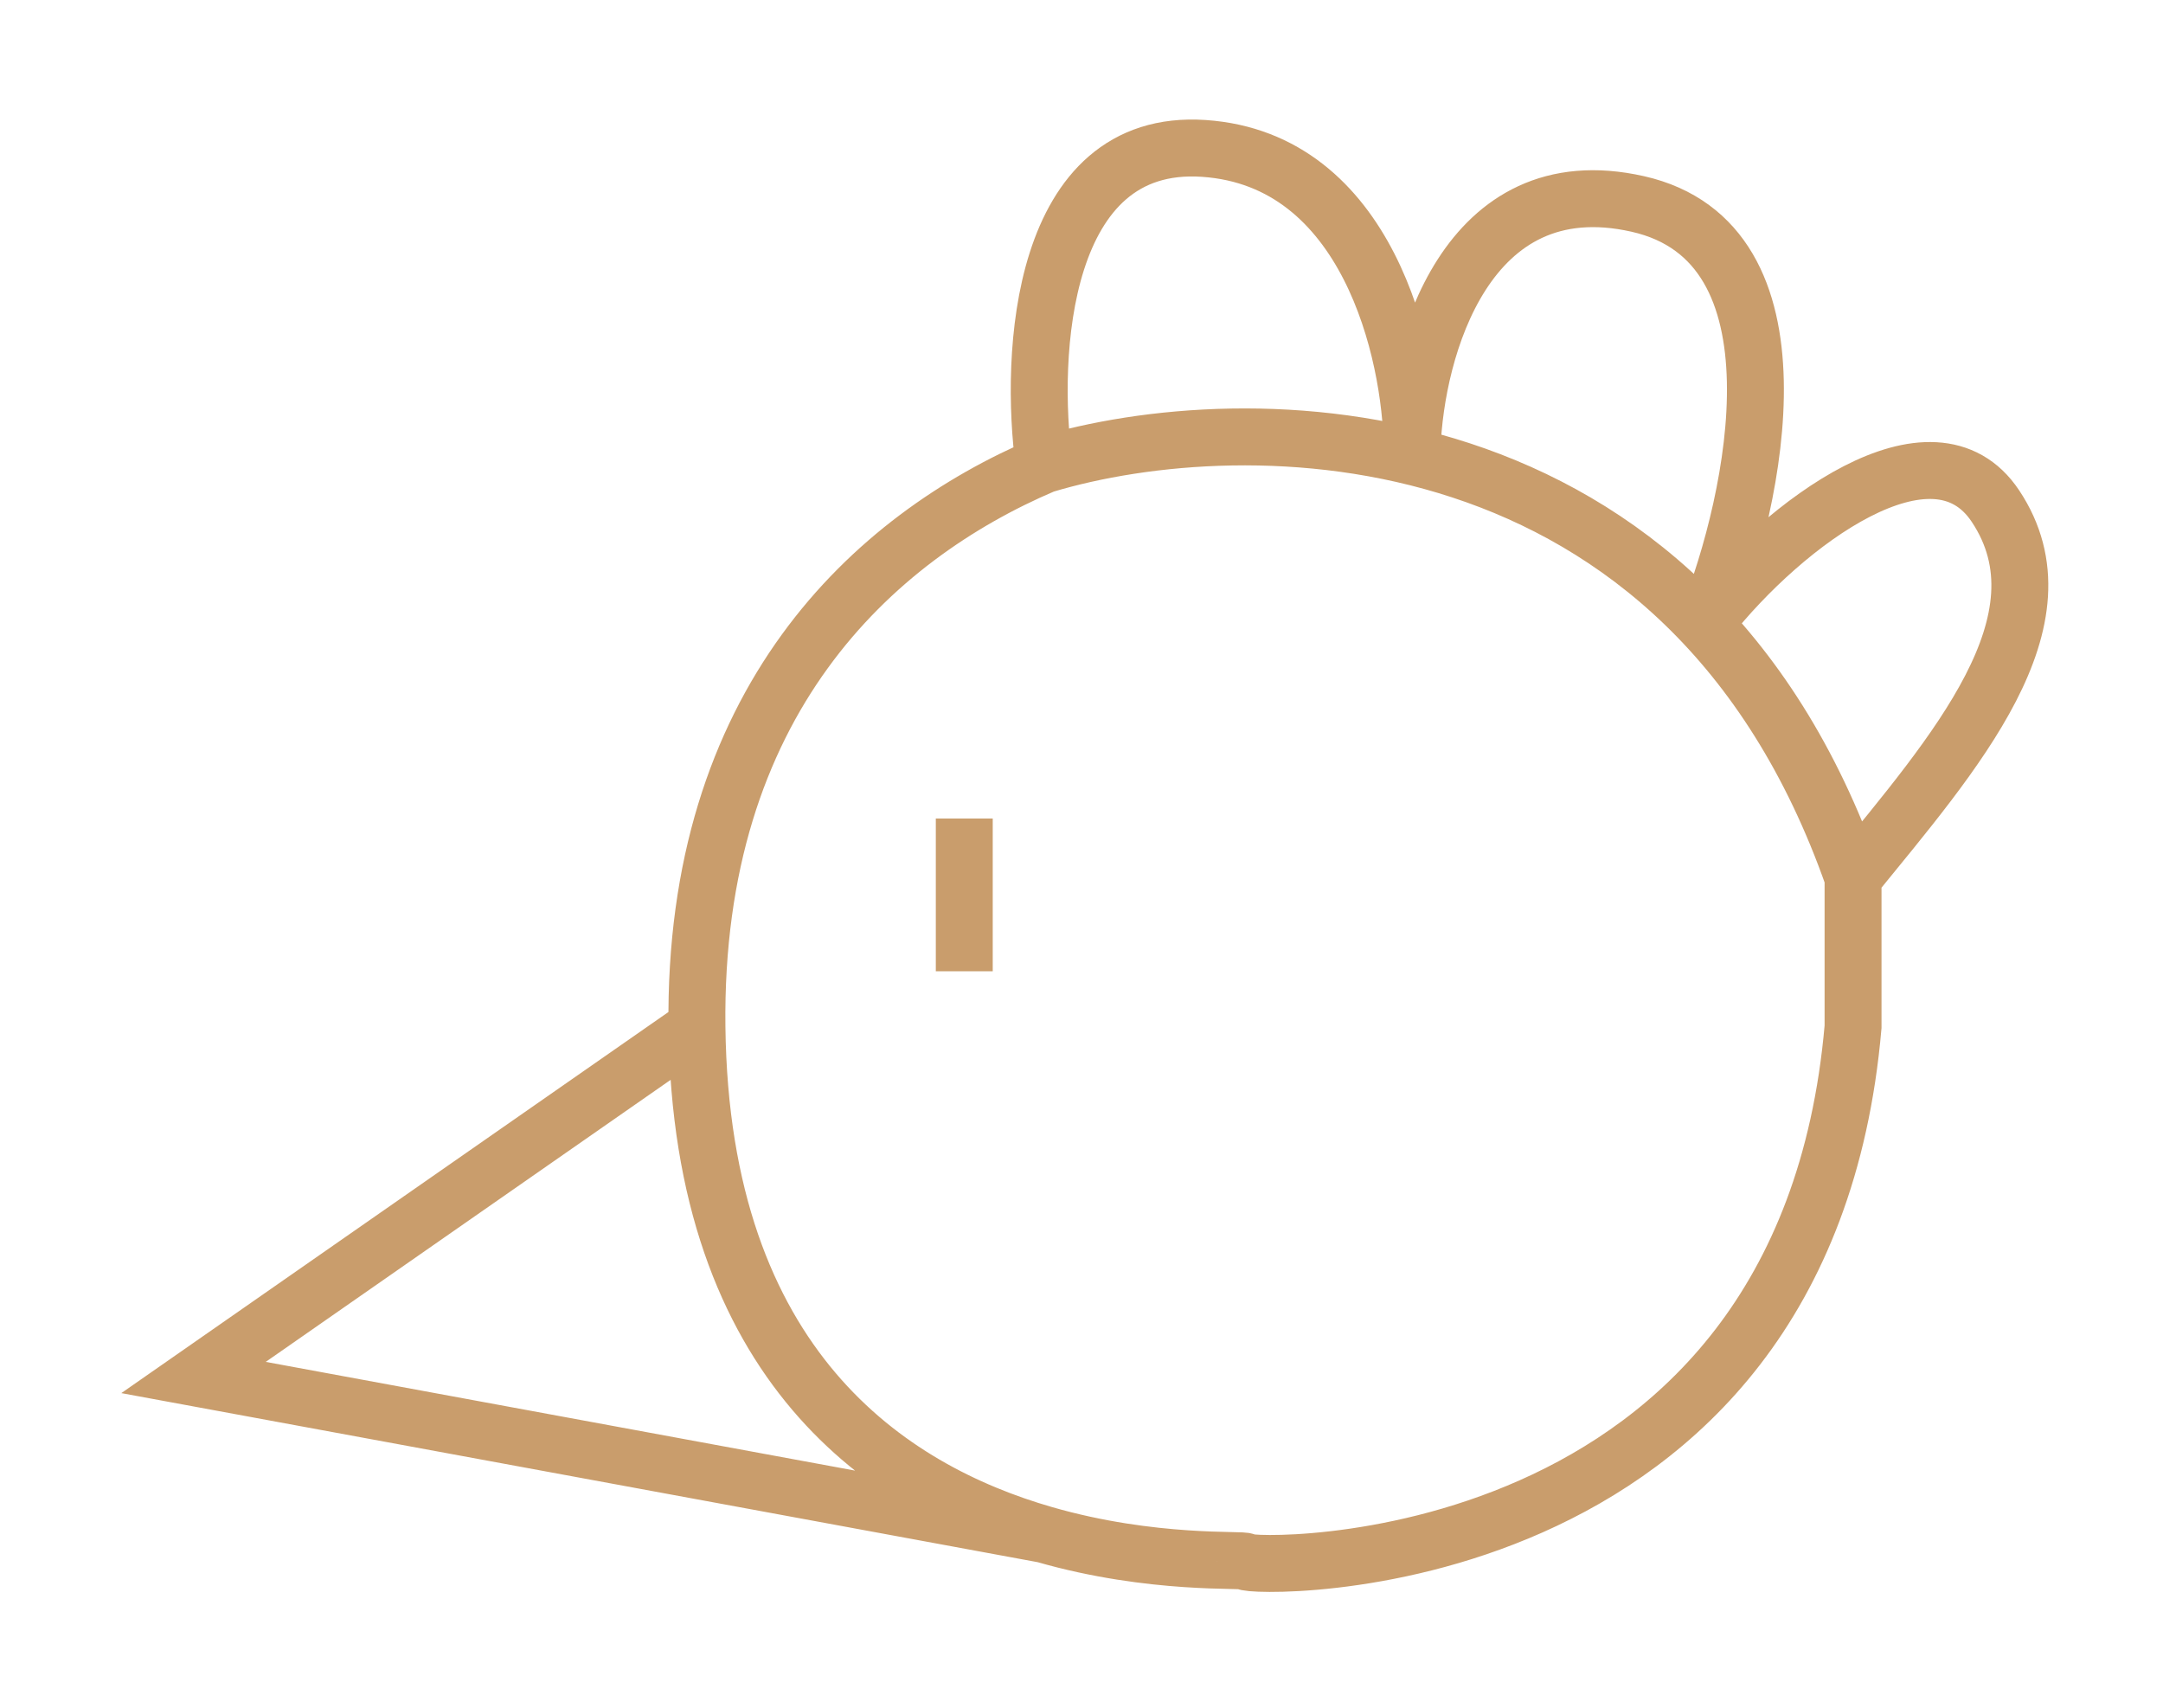 <svg width="190" height="150" viewBox="0 0 190 150" fill="none" xmlns="http://www.w3.org/2000/svg">
<g filter="url(#filter0_d_130_42)">
<path d="M162.774 85.193C158.505 134.292 109.406 132.767 109.406 132.158C109.406 131.906 101.288 132.538 91.717 129.778L17 115.994L61.221 85.193C60.879 56.682 76.646 42.238 91.717 35.822C90.395 26.153 91.351 7.06 105.745 8.036C120.14 9.012 123.942 25.959 124.043 34.31C124.348 25.755 128.74 9.5 143.866 12.915C158.993 16.331 154.235 38.736 149.966 49.511C156.776 40.871 169.802 31.234 175.278 39.447C181.987 49.511 171.618 61.202 162.774 72.079V85.193Z" fill="white"/>
<path d="M61.221 85.193C60.879 56.682 76.646 42.238 91.717 35.822M61.221 85.193L17 115.994L91.717 129.778M61.221 85.193C61.579 115.085 78.116 125.857 91.717 129.778M91.717 35.822C90.395 26.153 91.351 7.06 105.745 8.036C120.14 9.012 123.942 25.959 124.043 34.31C124.348 25.755 128.74 9.5 143.866 12.915C158.993 16.331 154.235 38.736 149.966 49.511C156.776 40.871 169.802 31.234 175.278 39.447C181.987 49.511 171.618 61.202 162.774 72.079M91.717 35.822C109.303 30.524 148.136 30.359 162.774 72.079M162.774 72.079V85.193C158.505 134.292 109.406 132.767 109.406 132.158C109.406 131.906 101.288 132.538 91.717 129.778M84.703 66.894V80.313" stroke="#C99D6C" stroke-width="5"/>
</g>
<defs>
<filter id="filter0_d_130_42" x="0.656" y="0.5" width="189.27" height="149.328" filterUnits="userSpaceOnUse" color-interpolation-filters="sRGB">
<feFlood flood-opacity="0" result="BackgroundImageFix"/>
<feColorMatrix in="SourceAlpha" type="matrix" values="0 0 0 0 0 0 0 0 0 0 0 0 0 0 0 0 0 0 127 0" result="hardAlpha"/>
<feOffset dy="5"/>
<feGaussianBlur stdDeviation="5"/>
<feComposite in2="hardAlpha" operator="out"/>
<feColorMatrix type="matrix" values="0 0 0 0 0.083 0 0 0 0 0.235 0 0 0 0 0.321 0 0 0 0.64 0"/>
<feBlend mode="normal" in2="BackgroundImageFix" result="effect1_dropShadow_130_42"/>
<feBlend mode="normal" in="SourceGraphic" in2="effect1_dropShadow_130_42" result="shape"/>
</filter>
</defs>
</svg>
